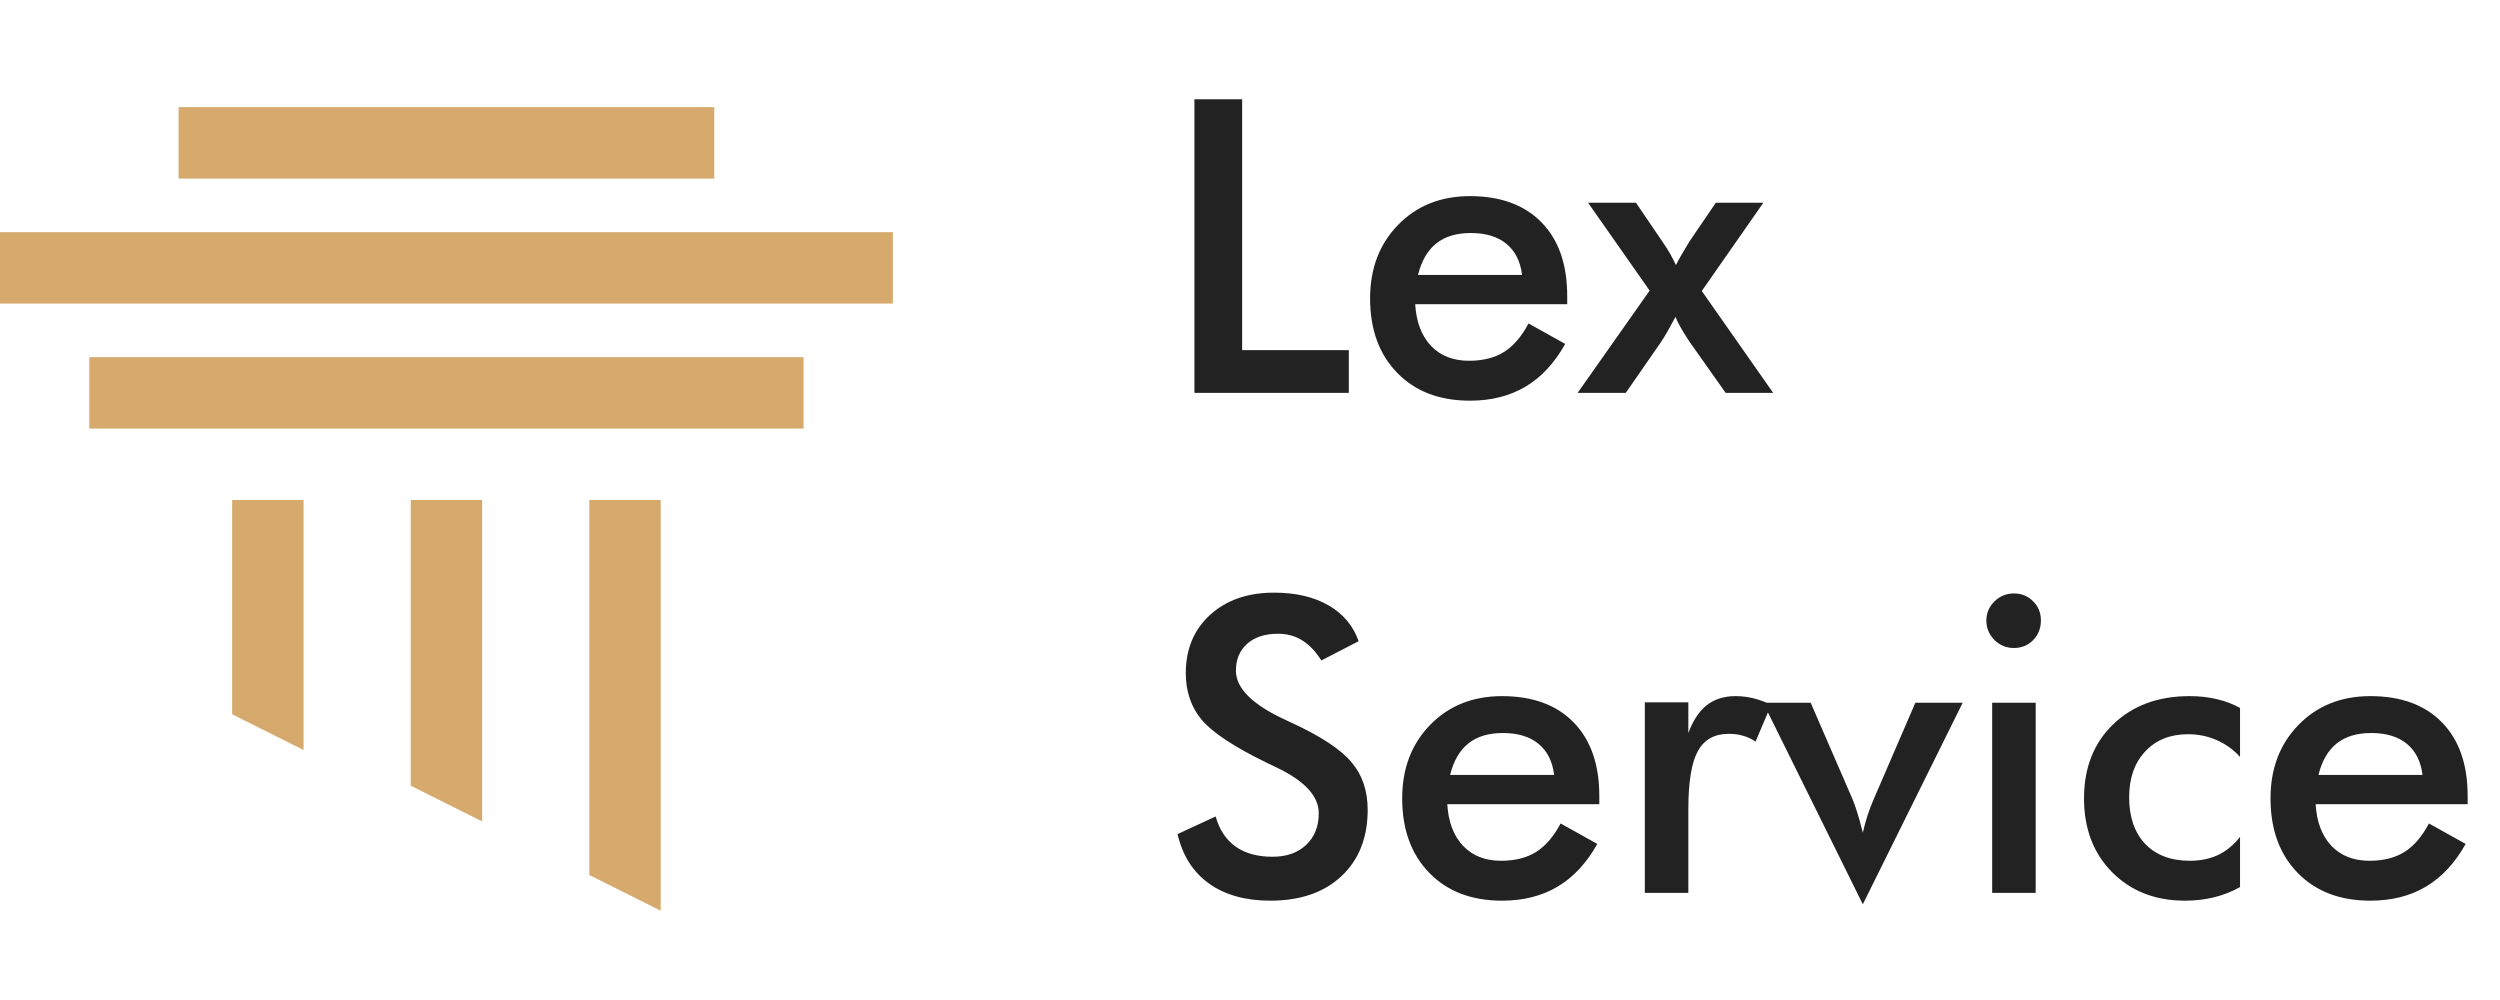 <svg width="140" height="56" viewBox="0 0 140 56" fill="none" xmlns="http://www.w3.org/2000/svg">
<rect x="10" y="6" width="30" height="4" fill="#D6AA6D"/>
<rect y="13" width="50" height="4" fill="#D6AA6D"/>
<rect x="5" y="20" width="40" height="4" fill="#D6AA6D"/>
<path d="M13 28H17V42L13 40V28Z" fill="#D6AA6D"/>
<path d="M23 28H27V46L23 44V28Z" fill="#D6AA6D"/>
<path d="M33 28H37V51L33 49V28Z" fill="#D6AA6D"/>
<path d="M66.887 22V5.559H69.56V19.608H75.534V22H66.887ZM87.764 17.036H79.251C79.311 18.032 79.607 18.811 80.139 19.372C80.67 19.926 81.378 20.203 82.261 20.203C83.047 20.203 83.703 20.038 84.227 19.709C84.751 19.38 85.207 18.848 85.597 18.114L87.652 19.26C87.053 20.33 86.312 21.128 85.428 21.652C84.545 22.176 83.508 22.438 82.317 22.438C80.61 22.438 79.251 21.918 78.241 20.877C77.23 19.836 76.725 18.447 76.725 16.71C76.725 15.041 77.245 13.671 78.286 12.6C79.334 11.522 80.678 10.983 82.317 10.983C84.032 10.983 85.368 11.473 86.327 12.454C87.285 13.435 87.764 14.809 87.764 16.576V17.036ZM85.237 15.396C85.14 14.633 84.848 14.053 84.361 13.656C83.875 13.252 83.208 13.049 82.362 13.049C81.561 13.049 80.917 13.244 80.431 13.633C79.944 14.023 79.603 14.61 79.409 15.396H85.237ZM91.043 22H88.348L92.38 16.273L88.932 11.354H91.616L93.11 13.555C93.267 13.779 93.406 13.996 93.525 14.206C93.645 14.416 93.754 14.629 93.851 14.846C93.941 14.666 94.042 14.479 94.154 14.285C94.274 14.082 94.424 13.832 94.603 13.532L96.086 11.354H98.748L95.3 16.295L99.298 22H96.636L94.66 19.204L94.57 19.069C94.188 18.492 93.941 18.051 93.829 17.744C93.679 18.028 93.533 18.294 93.391 18.541C93.256 18.781 93.117 19.005 92.975 19.215L91.043 22ZM65.943 46.709L68.077 45.721C68.279 46.455 68.65 47.016 69.189 47.406C69.728 47.788 70.417 47.978 71.255 47.978C72.049 47.978 72.678 47.758 73.142 47.316C73.614 46.874 73.85 46.283 73.85 45.541C73.85 44.576 73.049 43.715 71.446 42.959C71.222 42.846 71.049 42.764 70.93 42.711C69.118 41.828 67.909 41.031 67.302 40.319C66.703 39.601 66.404 38.725 66.404 37.691C66.404 36.351 66.857 35.266 67.763 34.435C68.676 33.603 69.87 33.188 71.345 33.188C72.558 33.188 73.573 33.424 74.389 33.895C75.205 34.36 75.77 35.03 76.085 35.906L73.996 36.984C73.666 36.467 73.303 36.089 72.906 35.85C72.517 35.61 72.068 35.49 71.559 35.49C70.84 35.49 70.267 35.677 69.84 36.052C69.421 36.426 69.211 36.928 69.211 37.557C69.211 38.545 70.14 39.466 71.997 40.319C72.139 40.387 72.251 40.439 72.334 40.477C73.958 41.225 75.074 41.959 75.68 42.678C76.287 43.389 76.59 44.28 76.59 45.351C76.59 46.908 76.099 48.147 75.119 49.068C74.138 49.981 72.813 50.438 71.143 50.438C69.743 50.438 68.594 50.116 67.695 49.472C66.804 48.828 66.22 47.907 65.943 46.709ZM89.561 45.036H81.048C81.108 46.032 81.404 46.81 81.936 47.372C82.467 47.926 83.175 48.203 84.058 48.203C84.844 48.203 85.499 48.038 86.023 47.709C86.547 47.38 87.004 46.848 87.394 46.114L89.449 47.26C88.85 48.33 88.109 49.128 87.225 49.652C86.342 50.176 85.305 50.438 84.114 50.438C82.407 50.438 81.048 49.918 80.038 48.877C79.027 47.836 78.522 46.447 78.522 44.71C78.522 43.041 79.042 41.671 80.082 40.6C81.131 39.522 82.475 38.983 84.114 38.983C85.829 38.983 87.165 39.473 88.124 40.454C89.082 41.435 89.561 42.809 89.561 44.576V45.036ZM87.034 43.397C86.937 42.633 86.645 42.053 86.158 41.656C85.671 41.252 85.005 41.049 84.159 41.049C83.358 41.049 82.714 41.244 82.228 41.633C81.741 42.023 81.4 42.61 81.206 43.397H87.034ZM94.547 41.049C94.809 40.346 95.154 39.825 95.581 39.488C96.015 39.151 96.55 38.983 97.186 38.983C97.531 38.983 97.868 39.024 98.197 39.106C98.534 39.189 98.864 39.309 99.186 39.466L98.31 41.532C98.1 41.383 97.872 41.274 97.624 41.206C97.385 41.132 97.115 41.094 96.816 41.094C96.007 41.094 95.427 41.42 95.075 42.071C94.723 42.715 94.547 43.801 94.547 45.328V50H92.11V39.331H94.547V41.049ZM104.318 50.64L98.736 39.353H101.398L103.723 44.71C103.798 44.875 103.887 45.122 103.992 45.452C104.097 45.781 104.206 46.174 104.318 46.631C104.393 46.309 104.479 45.991 104.576 45.676C104.681 45.354 104.805 45.032 104.947 44.71L107.26 39.353H109.911L104.318 50.64ZM111.236 34.749C111.236 34.337 111.386 33.982 111.685 33.682C111.992 33.383 112.355 33.233 112.774 33.233C113.209 33.233 113.568 33.379 113.853 33.671C114.145 33.955 114.291 34.315 114.291 34.749C114.291 35.183 114.145 35.55 113.853 35.85C113.561 36.142 113.201 36.288 112.774 36.288C112.355 36.288 111.992 36.138 111.685 35.838C111.386 35.531 111.236 35.168 111.236 34.749ZM111.562 50V39.353H113.999V50H111.562ZM125.442 42.386C125.068 41.974 124.63 41.66 124.128 41.442C123.634 41.225 123.099 41.117 122.522 41.117C121.527 41.117 120.729 41.439 120.13 42.083C119.531 42.726 119.232 43.58 119.232 44.643C119.232 45.751 119.531 46.623 120.13 47.26C120.737 47.889 121.572 48.203 122.635 48.203C123.226 48.203 123.754 48.095 124.218 47.877C124.682 47.653 125.09 47.316 125.442 46.867V49.674C124.993 49.929 124.51 50.12 123.994 50.247C123.485 50.374 122.942 50.438 122.365 50.438C120.696 50.438 119.333 49.906 118.277 48.843C117.229 47.78 116.705 46.403 116.705 44.71C116.705 42.996 117.248 41.615 118.333 40.566C119.427 39.511 120.853 38.983 122.612 38.983C123.166 38.983 123.675 39.039 124.14 39.151C124.604 39.256 125.038 39.421 125.442 39.645V42.386ZM138.189 45.036H129.676C129.736 46.032 130.032 46.81 130.563 47.372C131.095 47.926 131.803 48.203 132.686 48.203C133.472 48.203 134.127 48.038 134.651 47.709C135.175 47.38 135.632 46.848 136.021 46.114L138.077 47.26C137.478 48.33 136.736 49.128 135.853 49.652C134.97 50.176 133.933 50.438 132.742 50.438C131.035 50.438 129.676 49.918 128.666 48.877C127.655 47.836 127.149 46.447 127.149 44.71C127.149 43.041 127.67 41.671 128.71 40.6C129.759 39.522 131.103 38.983 132.742 38.983C134.457 38.983 135.793 39.473 136.751 40.454C137.71 41.435 138.189 42.809 138.189 44.576V45.036ZM135.662 43.397C135.565 42.633 135.273 42.053 134.786 41.656C134.299 41.252 133.633 41.049 132.787 41.049C131.986 41.049 131.342 41.244 130.855 41.633C130.369 42.023 130.028 42.61 129.833 43.397H135.662Z" fill="#222222"/>
</svg>

